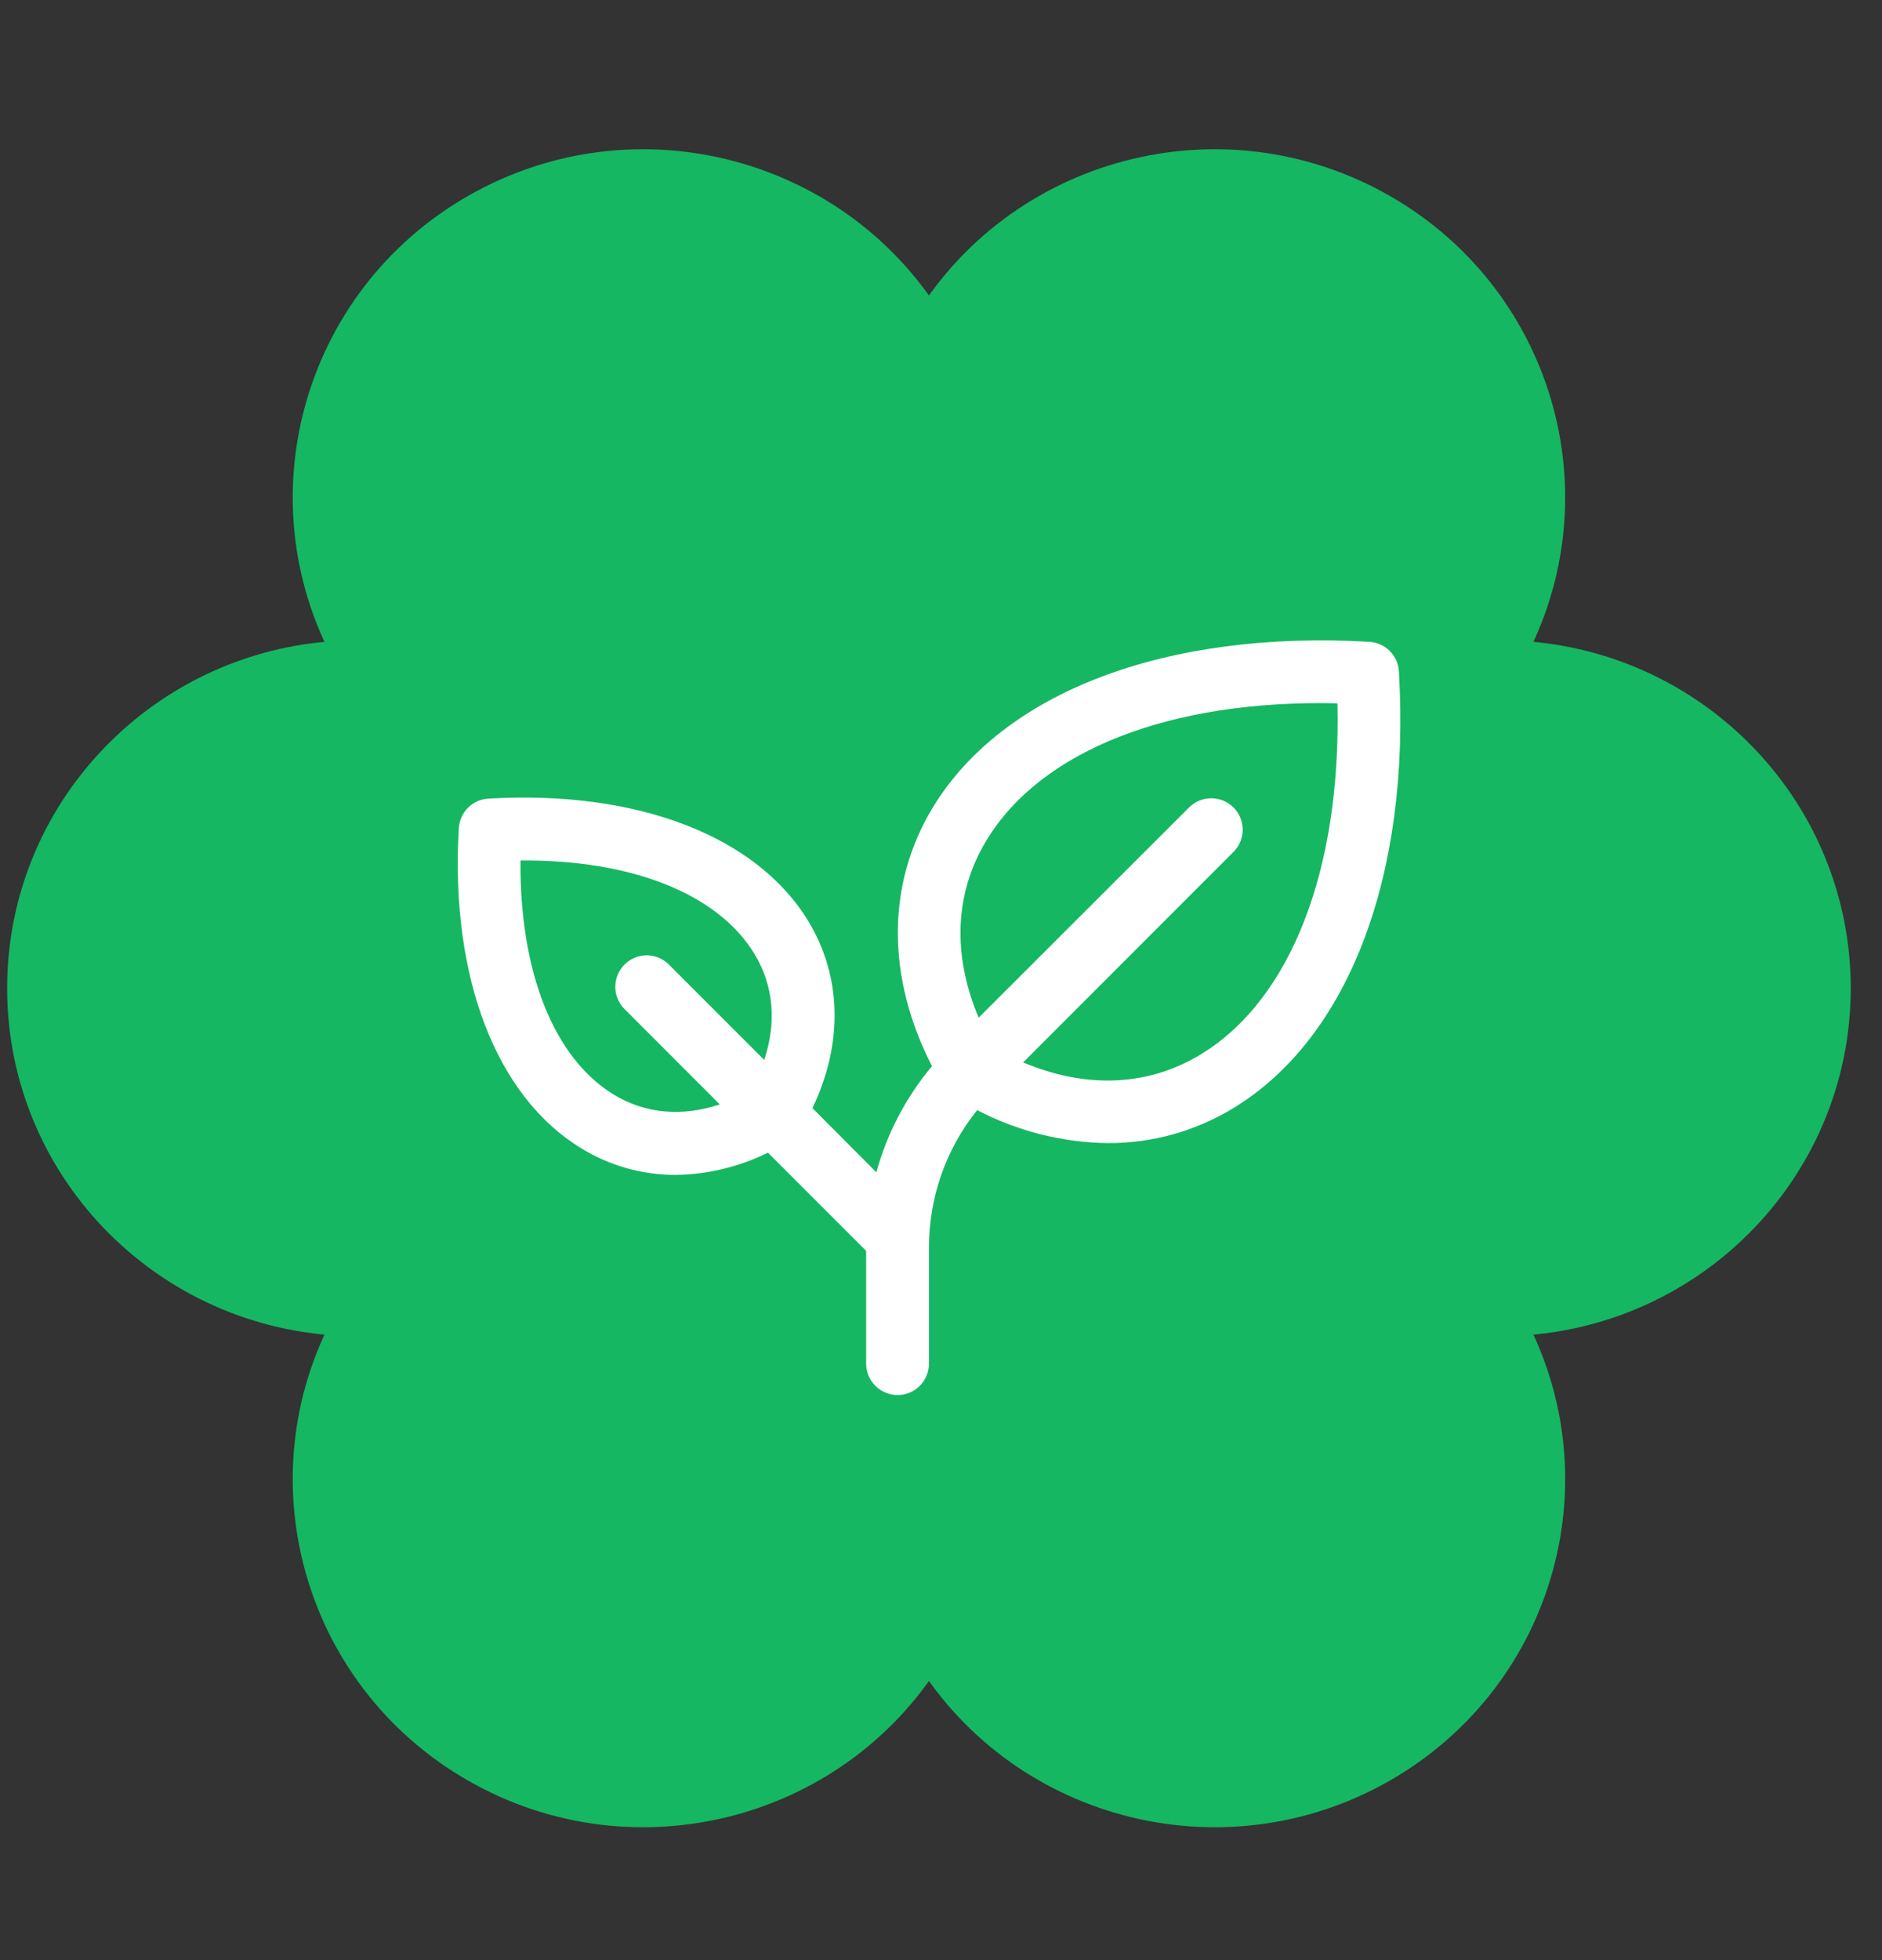 <svg width="49" height="51" viewBox="0 0 49 51" fill="none" xmlns="http://www.w3.org/2000/svg">
<rect x="0" y="0" width="49" height="51" fill="#333333" stroke="none"/>
<path d="M39.059 34.767C44.1 34.767 48.186 30.714 48.186 25.714C48.186 20.714 44.1 16.661 39.059 16.661C34.019 16.661 29.933 20.714 29.933 25.714C29.933 30.714 34.019 34.767 39.059 34.767Z" fill="#15B763"/>
<path d="M9.313 34.767C14.354 34.767 18.44 30.714 18.44 25.714C18.44 20.714 14.354 16.661 9.313 16.661C4.272 16.661 0.186 20.714 0.186 25.714C0.186 30.714 4.272 34.767 9.313 34.767Z" fill="#15B763"/>
<path d="M24.654 8.412C22.133 4.082 16.552 2.598 12.186 5.098C7.821 7.598 6.325 13.135 8.846 17.465C11.366 21.795 16.948 23.278 21.313 20.778C25.678 18.278 27.174 12.742 24.654 8.412Z" fill="#15B763"/>
<path d="M39.527 33.964C37.007 29.634 31.425 28.151 27.06 30.651C22.694 33.15 21.199 38.687 23.719 43.017C26.239 47.347 31.821 48.83 36.186 46.331C40.552 43.831 42.047 38.294 39.527 33.964Z" fill="#15B763"/>
<path d="M24.654 43.017C22.133 47.347 16.552 48.83 12.186 46.331C7.821 43.831 6.325 38.294 8.846 33.964C11.366 29.634 16.948 28.151 21.313 30.651C25.678 33.15 27.174 38.687 24.654 43.017Z" fill="#15B763"/>
<path d="M39.527 17.464C37.006 21.794 31.424 23.278 27.059 20.778C22.694 18.278 21.198 12.741 23.719 8.411C26.239 4.081 31.821 2.598 36.186 5.098C40.551 7.598 42.047 13.134 39.527 17.464Z" fill="#15B763"/>
<path d="M24.299 35.665C29.9 35.665 34.44 31.162 34.44 25.607C34.44 20.051 29.9 15.548 24.299 15.548C18.698 15.548 14.158 20.051 14.158 25.607C14.158 31.162 18.698 35.665 24.299 35.665Z" fill="#15B763"/>
<g clip-path="url(#clip0_566_1418)">
<path d="M36.422 17.469C36.41 17.269 36.326 17.08 36.184 16.938C36.042 16.797 35.853 16.712 35.653 16.7C30.359 16.393 26.109 18.003 24.282 21.018C23.076 23.011 23.078 25.432 24.266 27.742C23.59 28.547 23.095 29.489 22.817 30.503L21.153 28.833C21.953 27.163 21.922 25.422 21.05 23.976C19.701 21.747 16.584 20.553 12.715 20.78C12.515 20.791 12.326 20.876 12.184 21.018C12.043 21.16 11.958 21.349 11.946 21.549C11.718 25.418 12.914 28.534 15.142 29.884C15.878 30.334 16.723 30.571 17.584 30.571C18.421 30.561 19.244 30.363 19.994 29.992L22.551 32.548V35.48C22.551 35.697 22.637 35.906 22.791 36.059C22.944 36.212 23.152 36.299 23.369 36.299C23.586 36.299 23.794 36.212 23.948 36.059C24.101 35.906 24.187 35.697 24.187 35.48V32.465C24.184 31.163 24.627 29.899 25.442 28.885C26.494 29.435 27.662 29.729 28.849 29.744C29.997 29.748 31.123 29.434 32.104 28.838C35.119 27.013 36.733 22.763 36.422 17.469ZM15.986 28.485C14.417 27.535 13.529 25.286 13.551 22.39C16.447 22.365 18.696 23.256 19.646 24.825C20.142 25.643 20.223 26.597 19.898 27.58L17.401 25.084C17.247 24.936 17.041 24.856 16.827 24.858C16.614 24.861 16.41 24.947 16.259 25.098C16.108 25.249 16.023 25.453 16.02 25.666C16.017 25.88 16.098 26.085 16.245 26.24L18.741 28.737C17.758 29.062 16.805 28.981 15.986 28.485ZM31.256 27.44C29.886 28.269 28.275 28.333 26.639 27.644L32.13 22.152C32.277 21.998 32.357 21.792 32.355 21.578C32.352 21.365 32.266 21.161 32.115 21.01C31.964 20.859 31.76 20.773 31.547 20.771C31.334 20.768 31.128 20.849 30.973 20.996L25.481 26.48C24.79 24.844 24.852 23.232 25.686 21.863C27.111 19.511 30.492 18.2 34.822 18.301C34.92 22.629 33.611 26.014 31.256 27.44Z" fill="white"/>
</g>
<defs>
<clipPath id="clip0_566_1418">
<rect width="26.182" height="26.182" fill="white" transform="translate(11.096 12.571)"/>
</clipPath>
</defs>
</svg>
